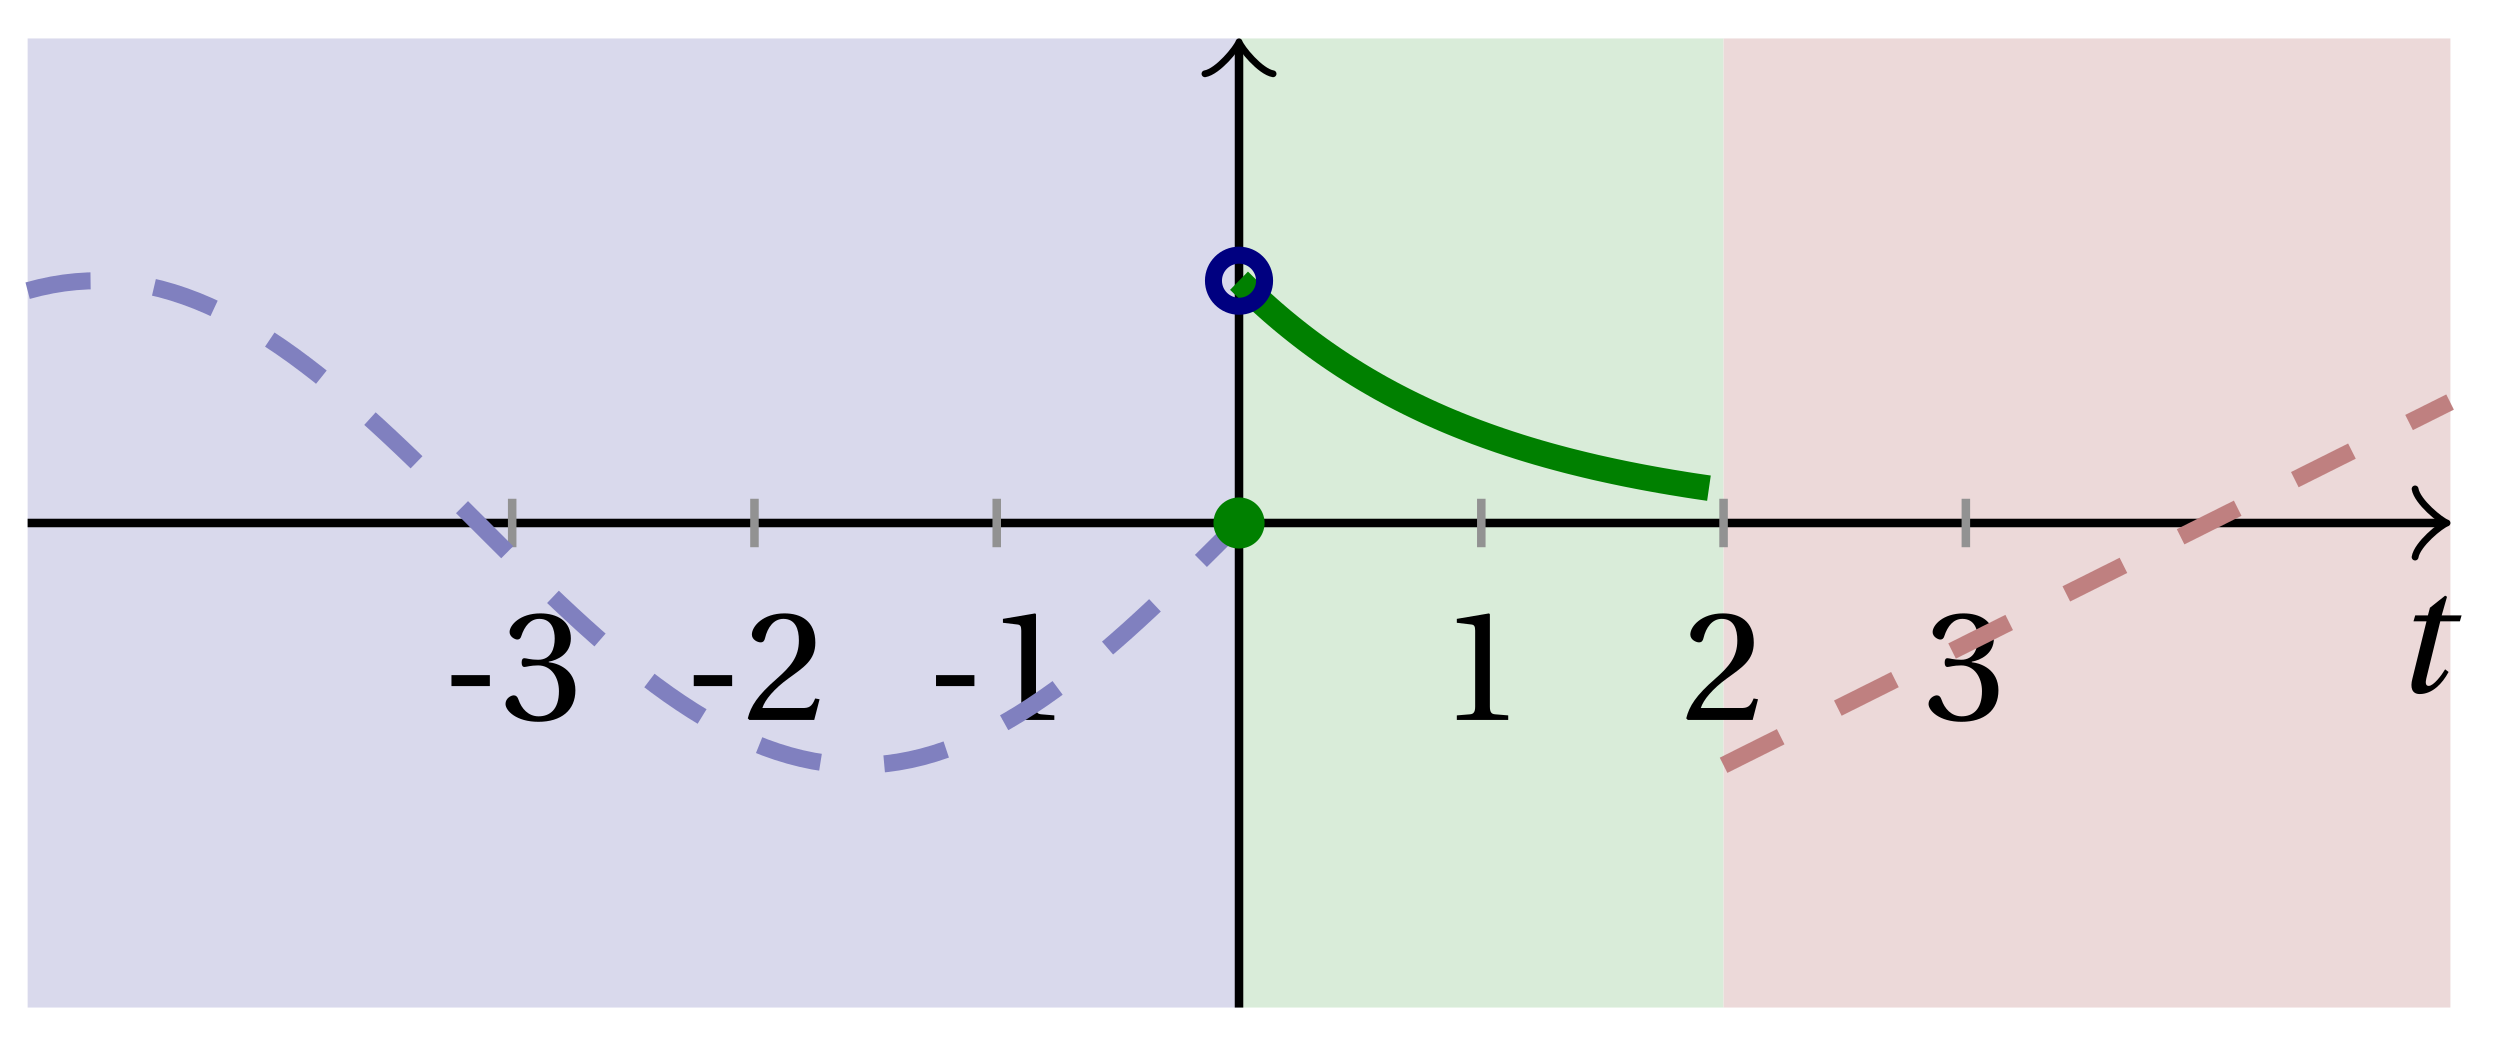 <svg xmlns="http://www.w3.org/2000/svg" xmlns:xlink="http://www.w3.org/1999/xlink" version="1.1" width="117" height="49" viewBox="0 0 117 49">
<defs>
<path id="font_1_1" d="M.428 .452 .439 .49H.312L.346 .609 .334 .616 .237 .539 .224 .49H.143L.132 .452H.215L.125 .086C.11 .029 .122-.012 .172-.012 .252-.012 .316 .054 .356 .129L.334 .146C.311 .107 .26 .04 .229 .04 .208 .04 .208 .063 .214 .088L.303 .452H.428Z"/>
<path id="font_2_1" d="M.074 .286V.216H.319V.286H.074Z"/>
<path id="font_2_4" d="M.13 .366C.13 .349 .135 .338 .148 .338 .16 .338 .187 .348 .235 .348 .32 .348 .368 .271 .368 .184 .368 .065 .309 .023 .238 .023 .172 .023 .129 .073 .11 .129 .104 .148 .094 .157 .08 .157 .062 .157 .027 .138 .027 .102 .027 .059 .096-.012 .237-.012 .382-.012 .473 .061 .473 .189 .473 .323 .358 .363 .303 .368V.372C.357 .381 .444 .421 .444 .52 .444 .631 .357 .68 .25 .68 .118 .68 .053 .604 .053 .561 .053 .53 .088 .513 .102 .513 .115 .513 .123 .52 .127 .533 .149 .601 .187 .645 .243 .645 .322 .645 .341 .575 .341 .519 .341 .459 .32 .384 .235 .384 .187 .384 .16 .394 .148 .394 .135 .394 .13 .384 .13 .366Z"/>
<path id="font_2_3" d="M.485 .132 .457 .137C.436 .083 .416 .076 .376 .076H.12C.136 .128 .195 .199 .288 .266 .384 .336 .458 .381 .458 .493 .458 .632 .366 .68 .261 .68 .124 .68 .053 .597 .053 .545 .053 .511 .091 .495 .108 .495 .126 .495 .133 .505 .137 .522 .153 .59 .192 .645 .254 .645 .331 .645 .353 .58 .353 .507 .353 .4 .299 .34 .212 .263 .089 .156 .046 .088 .027 .01L.037 0H.451L.485 .132Z"/>
<path id="font_2_2" d="M.437 0V.029L.353 .036C.332 .038 .32 .046 .32 .085V.674L.315 .68 .109 .645V.62L.202 .609C.219 .607 .226 .599 .226 .57V.085C.226 .066 .223 .054 .217 .047 .212 .04 .204 .037 .193 .036L.109 .029V0H.437Z"/>
</defs>
<path transform="matrix(1,0,0,-1,57.986,24.476)" d="M-56.693-22.677V22.677H0V-22.677ZM0 22.677" fill="#d9d9ec"/>
<path transform="matrix(1,0,0,-1,57.986,24.476)" d="M0-22.677V22.677H22.677V-22.677ZM22.677 22.677" fill="#d9ecd9"/>
<path transform="matrix(1,0,0,-1,57.986,24.476)" d="M22.677-22.677V22.677H56.693V-22.677ZM56.693 22.677" fill="#ecd9d9"/>
<path transform="matrix(1,0,0,-1,57.986,24.476)" stroke-width=".399" stroke-linecap="butt" stroke-miterlimit="10" stroke-linejoin="miter" fill="none" stroke="#000000" d="M-56.693 0H56.234"/>
<path transform="matrix(1,0,0,-1,114.222,24.476)" stroke-width=".319" stroke-linecap="round" stroke-linejoin="round" fill="none" stroke="#000000" d="M-1.196 1.594C-1.096 .996 0 .1 .299 0 0-.1-1.096-.996-1.196-1.594"/>
<path transform="matrix(1,0,0,-1,57.986,24.476)" stroke-width=".399" stroke-linecap="butt" stroke-miterlimit="10" stroke-linejoin="miter" fill="none" stroke="#000000" d="M0-22.677V22.219"/>
<path transform="matrix(0,-1,-1,-0,57.986,2.257)" stroke-width=".319" stroke-linecap="round" stroke-linejoin="round" fill="none" stroke="#000000" d="M-1.196 1.594C-1.096 .996 0 .1 .299 0 0-.1-1.096-.996-1.196-1.594"/>
<use data-text="t" xlink:href="#font_1_1" transform="matrix(7.333,0,0,-7.333,111.983,32.394)"/>
<path transform="matrix(1,0,0,-1,57.986,24.476)" stroke-width=".399" stroke-linecap="butt" stroke-miterlimit="10" stroke-linejoin="miter" fill="none" stroke="#929292" d="M-34.016 1.134V-1.134"/>
<use data-text="-" xlink:href="#font_2_1" transform="matrix(7.333,0,0,-7.333,20.586,33.693)"/>
<use data-text="3" xlink:href="#font_2_4" transform="matrix(7.333,0,0,-7.333,23.46,33.693)"/>
<path transform="matrix(1,0,0,-1,57.986,24.476)" stroke-width=".399" stroke-linecap="butt" stroke-miterlimit="10" stroke-linejoin="miter" fill="none" stroke="#929292" d="M-22.677 1.134V-1.134"/>
<use data-text="-" xlink:href="#font_2_1" transform="matrix(7.333,0,0,-7.333,31.925,33.693)"/>
<use data-text="2" xlink:href="#font_2_3" transform="matrix(7.333,0,0,-7.333,34.799,33.693)"/>
<path transform="matrix(1,0,0,-1,57.986,24.476)" stroke-width=".399" stroke-linecap="butt" stroke-miterlimit="10" stroke-linejoin="miter" fill="none" stroke="#929292" d="M-11.339 1.134V-1.134"/>
<use data-text="-" xlink:href="#font_2_1" transform="matrix(7.333,0,0,-7.333,43.263,33.693)"/>
<use data-text="1" xlink:href="#font_2_2" transform="matrix(7.333,0,0,-7.333,46.138,33.693)"/>
<path transform="matrix(1,0,0,-1,57.986,24.476)" stroke-width=".399" stroke-linecap="butt" stroke-miterlimit="10" stroke-linejoin="miter" fill="none" stroke="#929292" d="M11.339 1.134V-1.134"/>
<use data-text="1" xlink:href="#font_2_2" transform="matrix(7.333,0,0,-7.333,67.38,33.693)"/>
<path transform="matrix(1,0,0,-1,57.986,24.476)" stroke-width=".399" stroke-linecap="butt" stroke-miterlimit="10" stroke-linejoin="miter" fill="none" stroke="#929292" d="M22.677 1.134V-1.134"/>
<use data-text="2" xlink:href="#font_2_3" transform="matrix(7.333,0,0,-7.333,78.718,33.693)"/>
<path transform="matrix(1,0,0,-1,57.986,24.476)" stroke-width=".399" stroke-linecap="butt" stroke-miterlimit="10" stroke-linejoin="miter" fill="none" stroke="#929292" d="M34.016 1.134V-1.134"/>
<use data-text="3" xlink:href="#font_2_4" transform="matrix(7.333,0,0,-7.333,90.058,33.693)"/>
<path transform="matrix(1,0,0,-1,57.986,24.476)" stroke-width=".797" stroke-linecap="butt" stroke-dasharray="2.989,2.989" stroke-miterlimit="10" stroke-linejoin="miter" fill="none" stroke="#8080bf" d="M-56.693 10.872-56.127 11.019-55.561 11.139-54.995 11.231-54.43 11.294-53.864 11.33-53.298 11.337-52.732 11.316-52.167 11.267-51.601 11.191-51.035 11.086-50.469 10.954-49.904 10.794-49.338 10.607-48.772 10.394-48.206 10.155-47.641 9.891-47.075 9.603-46.509 9.29-45.943 8.954-45.378 8.596-44.812 8.217-44.246 7.817-43.68 7.397-43.115 6.96-42.549 6.505-41.983 6.033-41.417 5.547-40.852 5.047-40.286 4.534-39.72 4.01-39.154 3.476-38.589 2.934-38.023 2.384-37.457 1.828-36.891 1.267-36.326 .704-35.76 .139-35.194-.427-34.628-.991-34.063-1.553-33.497-2.112-32.931-2.664-32.365-3.211-31.8-3.749-31.234-4.278-30.668-4.797-30.102-5.303-29.537-5.796-28.971-6.275-28.405-6.738-27.839-7.185-27.274-7.613-26.708-8.023-26.142-8.412-25.576-8.781-25.011-9.128-24.445-9.452-23.879-9.752-23.313-10.029-22.748-10.28-22.182-10.506-21.616-10.705-21.05-10.878-20.485-11.024-19.919-11.143-19.353-11.233-18.787-11.296-18.222-11.331-17.656-11.337-17.09-11.315-16.524-11.265-15.959-11.187-15.393-11.081-14.827-10.948-14.261-10.787-13.696-10.599-13.13-10.386-12.564-10.146-11.998-9.881-11.433-9.591-10.867-9.278-10.301-8.941-9.735-8.582-9.17-8.202-8.604-7.801-8.038-7.381-7.472-6.943-6.907-6.487-6.341-6.015-5.775-5.528-5.209-5.028-4.644-4.515-4.078-3.99-3.512-3.456-2.946-2.913-2.381-2.363-1.815-1.807-1.249-1.246-.683-.683"/>
<path transform="matrix(1,0,0,-1,57.986,24.476)" stroke-width="1.196" stroke-linecap="butt" stroke-miterlimit="10" stroke-linejoin="miter" fill="none" stroke="#008000" d="M0 11.339 .222 11.121 .444 10.906 .666 10.694 .889 10.486 1.111 10.283 1.333 10.084 1.555 9.887 1.777 9.696 1.999 9.507 2.221 9.324 2.444 9.142 2.666 8.965 2.888 8.791 3.11 8.62 3.332 8.453 3.554 8.289 3.776 8.128 3.999 7.97 4.221 7.816 4.443 7.664 4.665 7.516 4.887 7.369 5.109 7.227 5.332 7.087 5.554 6.949 5.776 6.814 5.998 6.682 6.22 6.553 6.442 6.425 6.664 6.3 6.887 6.179 7.109 6.058 7.331 5.941 7.553 5.826 7.775 5.713 7.997 5.602 8.219 5.494 8.442 5.387 8.664 5.282 8.886 5.179 9.108 5.079 9.33 4.981 9.552 4.883 9.774 4.789 9.997 4.696 10.219 4.605 10.441 4.516 10.663 4.428 10.885 4.342 11.107 4.257 11.33 4.176 11.552 4.094 11.774 4.015 11.996 3.937 12.218 3.86 12.44 3.786 12.662 3.712 12.885 3.641 13.107 3.569 13.329 3.5 13.551 3.432 13.773 3.366 13.995 3.3 14.217 3.237 14.44 3.173 14.662 3.112 14.884 3.052 15.106 2.993 15.328 2.934 15.55 2.877 15.773 2.822 15.995 2.767 16.217 2.713 16.439 2.661 16.661 2.608 16.883 2.558 17.105 2.509 17.328 2.46 17.55 2.412 17.772 2.366 17.994 2.319 18.216 2.274 18.438 2.231 18.66 2.187 18.883 2.144 19.105 2.103 19.327 2.062 19.549 2.022 19.771 1.982 19.993 1.945 20.215 1.906 20.438 1.87 20.66 1.834 20.882 1.797 21.104 1.762 21.326 1.728 21.548 1.695 21.771 1.662 21.993 1.63"/>
<path transform="matrix(1,0,0,-1,57.986,24.476)" stroke-width=".797" stroke-linecap="butt" stroke-dasharray="2.989,2.989" stroke-miterlimit="10" stroke-linejoin="miter" fill="none" stroke="#bf8080" d="M22.677-11.339 23.021-11.167 23.364-10.995 23.707-10.823 24.051-10.652 24.394-10.48 24.738-10.308 25.081-10.137 25.425-9.965 25.768-9.793 26.111-9.621 26.455-9.45 26.798-9.278 27.142-9.106 27.485-8.935 27.829-8.763 28.172-8.591 28.515-8.419 28.859-8.248 29.202-8.076 29.546-7.904 29.889-7.733 30.233-7.561 30.576-7.389 30.919-7.217 31.263-7.046 31.606-6.874 31.95-6.702 32.293-6.531 32.637-6.359 32.98-6.187 33.323-6.015 33.667-5.844 34.01-5.672 34.354-5.5 34.697-5.329 35.041-5.157 35.384-4.985 35.727-4.813 36.071-4.642 36.414-4.47 36.758-4.298 37.101-4.127 37.445-3.955 37.788-3.783 38.131-3.611 38.475-3.44 38.818-3.268 39.162-3.096 39.505-2.925 39.849-2.753 40.192-2.581 40.535-2.409 40.879-2.238 41.222-2.066 41.566-1.894 41.909-1.722 42.253-1.551 42.596-1.379 42.939-1.207 43.283-1.036 43.626-.864 43.97-.692 44.313-.521 44.657-.349 45-.177 45.343-.005 45.687 .166 46.03 .338 46.374 .51 46.717 .681 47.061 .853 47.404 1.025 47.747 1.197 48.091 1.368 48.434 1.54 48.778 1.712 49.121 1.883 49.465 2.055 49.808 2.227 50.151 2.399 50.495 2.57 50.838 2.742 51.182 2.914 51.525 3.086 51.869 3.257 52.212 3.429 52.555 3.601 52.899 3.772 53.242 3.944 53.586 4.116 53.929 4.287 54.273 4.459 54.616 4.631 54.959 4.803 55.303 4.974 55.646 5.146 55.99 5.318 56.333 5.489 56.677 5.661"/>
<path transform="matrix(1,0,0,-1,57.986,24.476)" d="M1.196 0C1.196 .66 .66 1.196 0 1.196-.66 1.196-1.196 .66-1.196 0-1.196-.66-.66-1.196 0-1.196 .66-1.196 1.196-.66 1.196 0ZM0 0" fill="#008000"/>
<path transform="matrix(1,0,0,-1,57.986,24.476)" stroke-width=".797" stroke-linecap="butt" stroke-miterlimit="10" stroke-linejoin="miter" fill="none" stroke="#000080" d="M1.196 11.339C1.196 11.999 .66 12.534 0 12.534-.66 12.534-1.196 11.999-1.196 11.339-1.196 10.678-.66 10.143 0 10.143 .66 10.143 1.196 10.678 1.196 11.339ZM0 11.339"/>
</svg>
